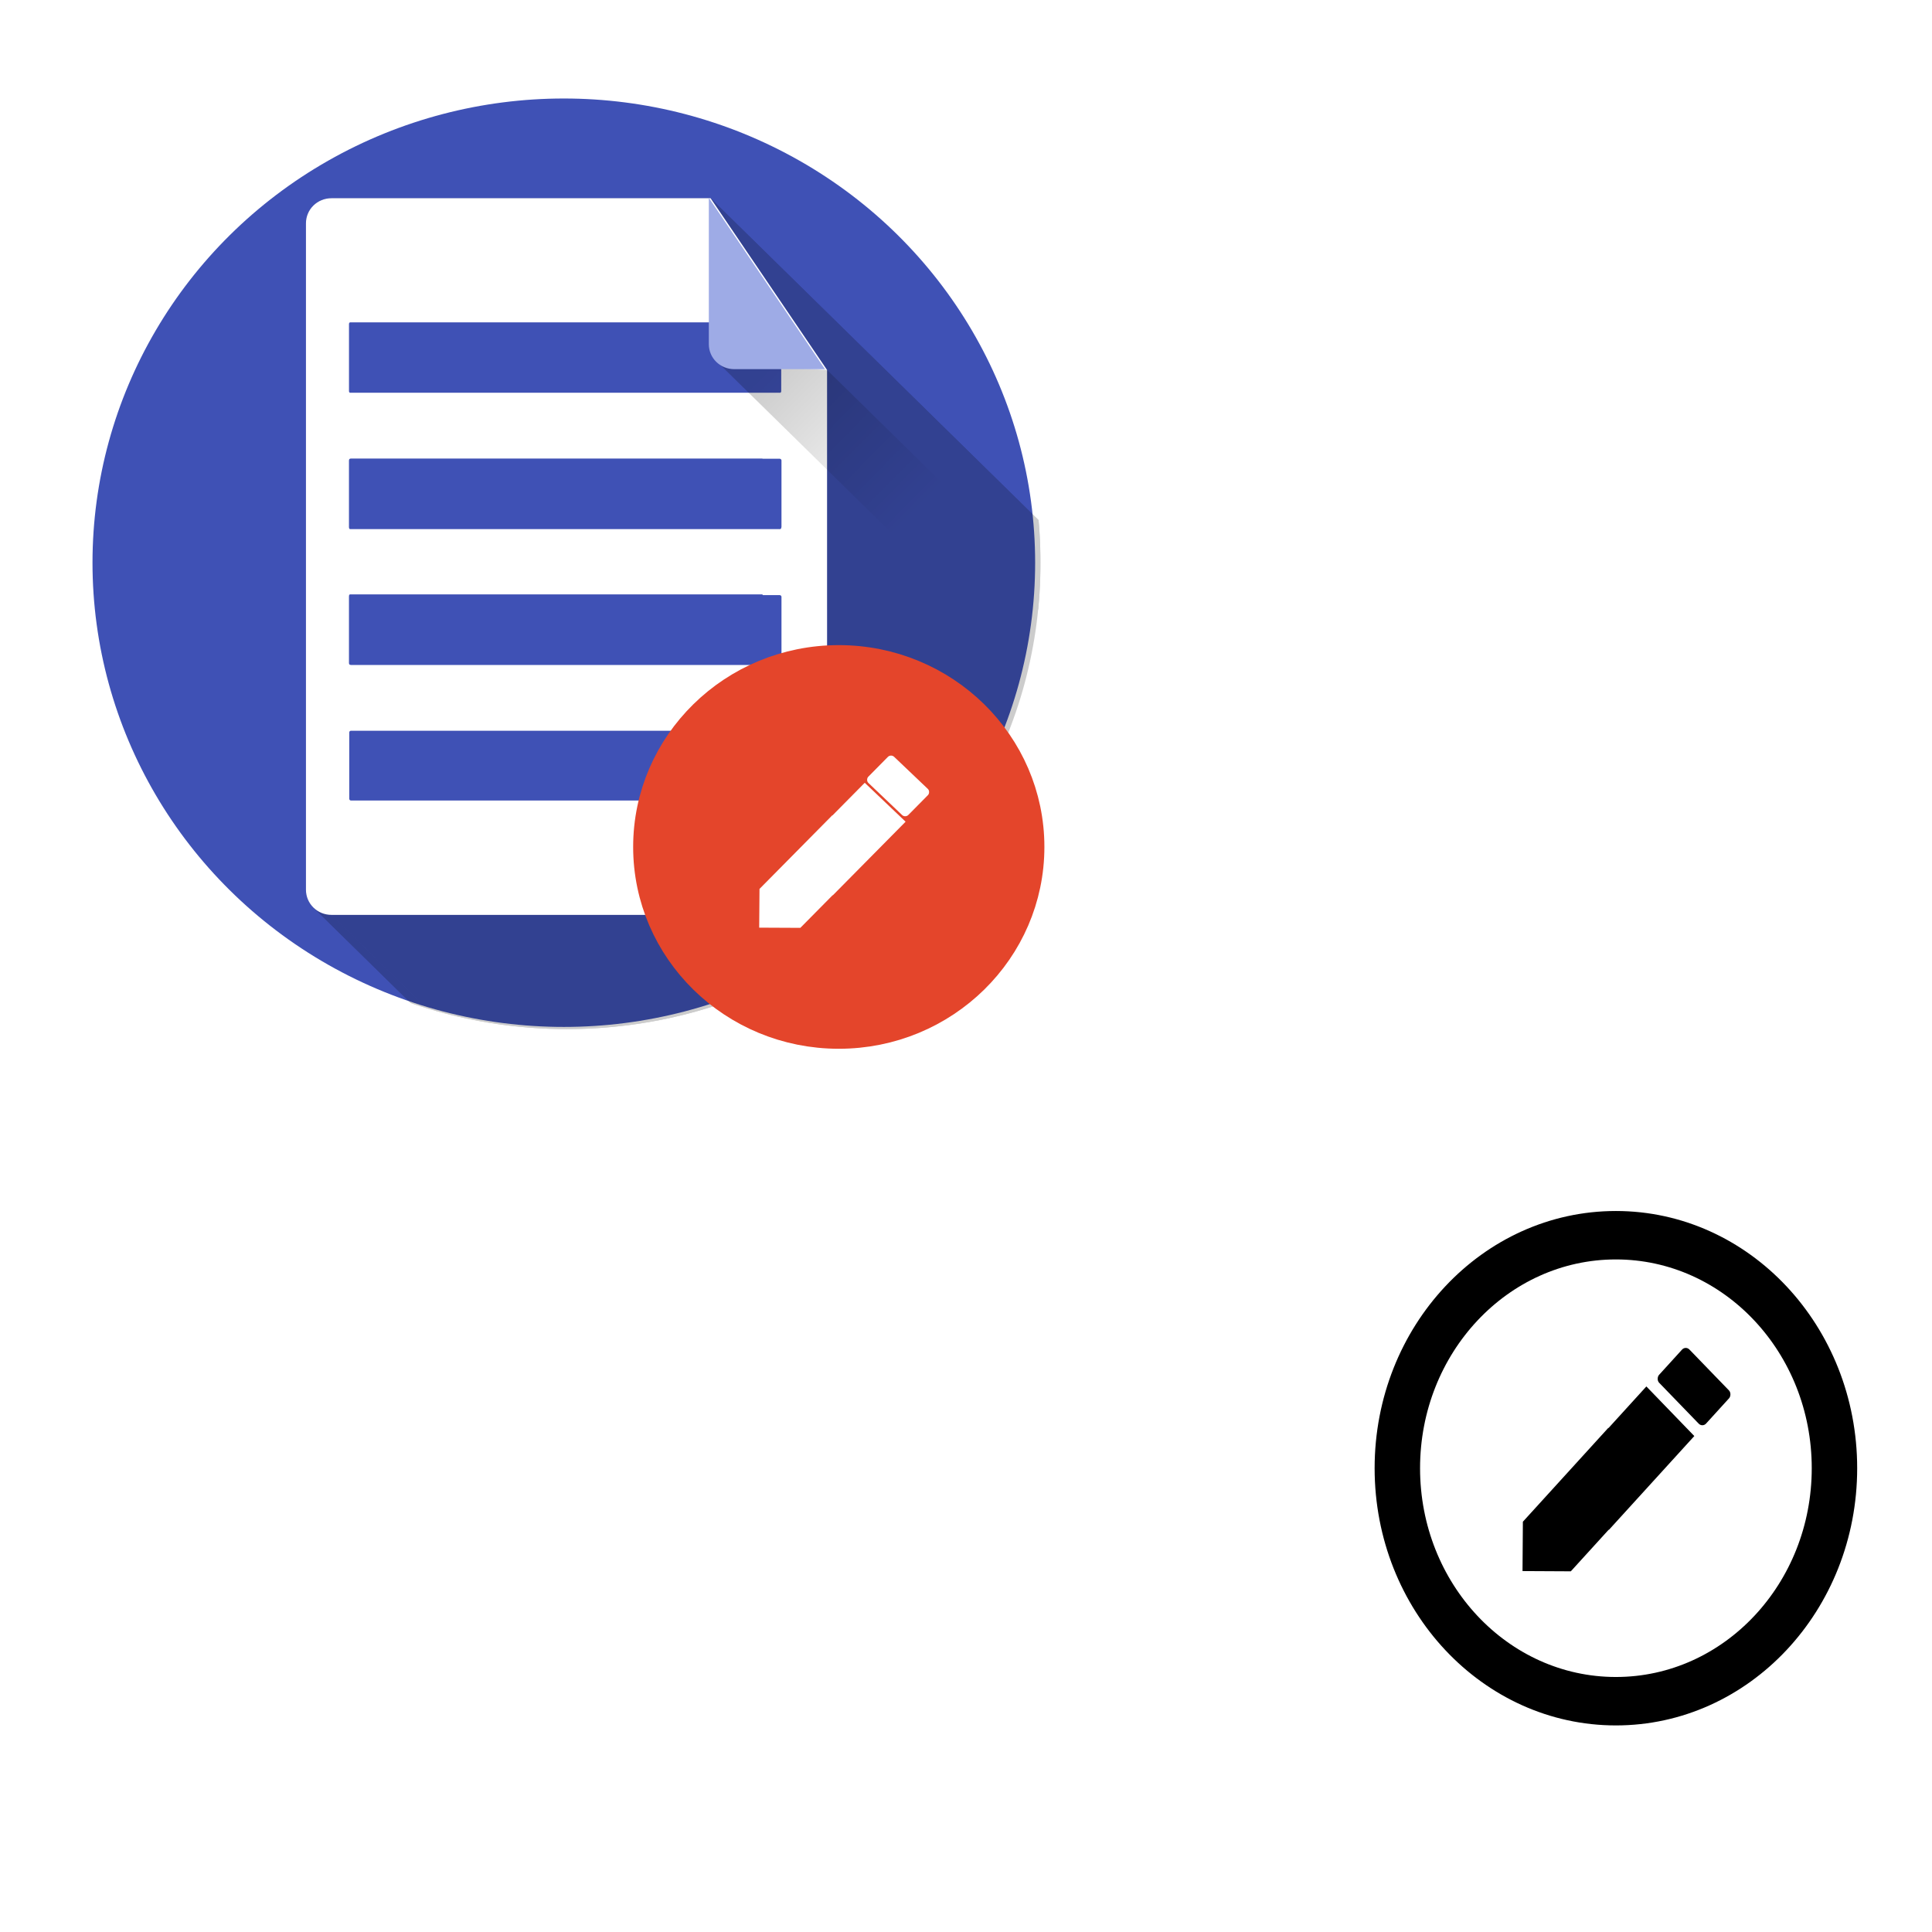 <?xml version="1.0" encoding="UTF-8" standalone="no"?>
<!-- Creator: CorelDRAW -->

<svg
   xmlns:dc="http://purl.org/dc/elements/1.1/"
   xmlns:cc="http://creativecommons.org/ns#"
   xmlns:rdf="http://www.w3.org/1999/02/22-rdf-syntax-ns#"
   xmlns="http://www.w3.org/2000/svg"
   xmlns:xlink="http://www.w3.org/1999/xlink"
   xmlns:sodipodi="http://sodipodi.sourceforge.net/DTD/sodipodi-0.dtd"
   xmlns:inkscape="http://www.inkscape.org/namespaces/inkscape"
   sodipodi:docname="logo.svg"
   inkscape:version="0.92.2 2405546, 2018-03-11"
   version="1.1"
   id="svg2"
   viewBox="0 0 70.422 70.422"
   style="shape-rendering:geometricPrecision; text-rendering:geometricPrecision; image-rendering:optimizeQuality; fill-rule:evenodd; clip-rule:evenodd"
   height="100mm"
   width="100mm"
   xml:space="preserve"
   inkscape:export-filename="/home/fede/Immagini/ON/omninote_icon_notification.png"
   inkscape:export-xdpi="36.155212"
   inkscape:export-ydpi="36.155212"><sodipodi:namedview
     pagecolor="#ffffff"
     bordercolor="#666666"
     borderopacity="1"
     objecttolerance="10"
     gridtolerance="10"
     guidetolerance="10"
     inkscape:pageopacity="0"
     inkscape:pageshadow="2"
     inkscape:window-width="1600"
     inkscape:window-height="813"
     id="namedview86"
     showgrid="false"
     inkscape:zoom="0.70710678"
     inkscape:cx="198.04025"
     inkscape:cy="35.357586"
     inkscape:window-x="0"
     inkscape:window-y="22"
     inkscape:window-maximized="1"
     inkscape:current-layer="g4315"
     showguides="true"
     inkscape:guide-bbox="true"
     inkscape:snap-global="true"
     inkscape:snap-page="false"><inkscape:grid
       id="grid3229"
       type="xygrid" /><sodipodi:guide
       orientation="0,1"
       position="256.336,223.848"
       id="guide3130"
       inkscape:locked="false" /><sodipodi:guide
       orientation="1,0"
       position="256.246,224.168"
       id="guide3132"
       inkscape:locked="false" /><sodipodi:guide
       position="79.002,4.099"
       orientation="0,1"
       id="guide4298"
       inkscape:locked="false" /><sodipodi:guide
       position="53.228,67.062"
       orientation="0,1"
       id="guide4300"
       inkscape:locked="false" /></sodipodi:namedview><defs
     id="defs4"><linearGradient
       inkscape:collect="always"
       id="linearGradient4708"><stop
         style="stop-color:#000000;stop-opacity:1;"
         offset="0"
         id="stop4710" /><stop
         style="stop-color:#000000;stop-opacity:0;"
         offset="1"
         id="stop4712" /></linearGradient><linearGradient
       inkscape:collect="always"
       id="linearGradient4700"><stop
         style="stop-color:#000000;stop-opacity:1;"
         offset="0"
         id="stop4702" /><stop
         style="stop-color:#000000;stop-opacity:0;"
         offset="1"
         id="stop4704" /></linearGradient><style
       id="style6"
       type="text/css">
    .fil4 {fill:none}
    .fil3 {fill:#5782D9}
    .fil1 {fill:#6699FF}
    .fil2 {fill:#D9D9D9}
    .fil0 {fill:white}
   </style><clipPath
       id="id0"><path
         id="path9"
         d="M50.704 15.493l16.791 22.388c-1.358,16.639 -15.295,29.724 -32.284,29.724 -1.5,0 -2.975,-0.104 -4.421,-0.302l-11.072 -12.374 30.986 0 0 -39.437z" /></clipPath><clipPath
       id="id0-8"><path
         id="path9-5"
         d="m 50.704,15.493 16.791,22.388 c -1.358,16.639 -15.295,29.724 -32.284,29.724 -1.5,0 -2.975,-0.104 -4.421,-0.302 l -11.072,-12.374 30.986,0 0,-39.437 z"
         inkscape:connector-curvature="0" /></clipPath><clipPath
       id="clipPath5885"
       clipPathUnits="userSpaceOnUse"><path
         sodipodi:type="arc"
         style="fill:#3f51b5;fill-opacity:1"
         id="path5887"
         sodipodi:cx="170.40906"
         sodipodi:cy="165.15414"
         sodipodi:rx="86.330574"
         sodipodi:ry="86.330574"
         d="m 256.74,165.154 a 86.331,86.331 0 1 1 -172.661,0 86.331,86.331 0 1 1 172.661,0 z" /></clipPath><clipPath
       id="clipPath5905"
       clipPathUnits="userSpaceOnUse"><path
         sodipodi:type="arc"
         style="fill:#3f51b5;fill-opacity:1"
         id="path5907"
         sodipodi:cx="170.40906"
         sodipodi:cy="165.15414"
         sodipodi:rx="86.330574"
         sodipodi:ry="86.330574"
         d="m 256.74,165.154 a 86.331,86.331 0 1 1 -172.661,0 86.331,86.331 0 1 1 172.661,0 z"
         transform="matrix(0.397,0,0,0.397,-32.354,-29.175)" /></clipPath><clipPath
       id="clipPath5909"
       clipPathUnits="userSpaceOnUse"><path
         sodipodi:type="arc"
         style="fill:#3f51b5;fill-opacity:1"
         id="path5911"
         sodipodi:cx="170.40906"
         sodipodi:cy="165.15414"
         sodipodi:rx="86.330574"
         sodipodi:ry="86.330574"
         d="m 256.74,165.154 a 86.331,86.331 0 1 1 -172.661,0 86.331,86.331 0 1 1 172.661,0 z"
         transform="matrix(0.397,0,0,0.397,-32.354,-29.175)" /></clipPath><clipPath
       id="clipPath5905-9"
       clipPathUnits="userSpaceOnUse"><path
         sodipodi:type="arc"
         style="fill:#3f51b5;fill-opacity:1"
         id="path5907-2"
         sodipodi:cx="170.40906"
         sodipodi:cy="165.15414"
         sodipodi:rx="86.330574"
         sodipodi:ry="86.330574"
         d="m 256.74,165.154 a 86.331,86.331 0 1 1 -172.661,0 86.331,86.331 0 1 1 172.661,0 z"
         transform="matrix(0.397,0,0,0.397,-32.354,-29.175)" /></clipPath><clipPath
       clipPathUnits="userSpaceOnUse"
       id="clipPath7311"><path
         sodipodi:type="arc"
         style="fill:#3f51b5;fill-opacity:1"
         id="path7313"
         sodipodi:cx="170.40906"
         sodipodi:cy="165.15414"
         sodipodi:rx="86.330574"
         sodipodi:ry="86.330574"
         d="m 256.74,165.154 a 86.331,86.331 0 1 1 -172.661,0 86.331,86.331 0 1 1 172.661,0 z"
         clip-path="none" /></clipPath><clipPath
       clipPathUnits="userSpaceOnUse"
       id="clipPath7315"><path
         sodipodi:type="arc"
         style="fill:#3f51b5;fill-opacity:1"
         id="path7317"
         sodipodi:cx="170.40906"
         sodipodi:cy="165.15414"
         sodipodi:rx="86.330574"
         sodipodi:ry="86.330574"
         d="m 256.74,165.154 a 86.331,86.331 0 1 1 -172.661,0 86.331,86.331 0 1 1 172.661,0 z"
         transform="matrix(1.996,0,0,1.996,-156.832,-148.931)"
         clip-path="none" /></clipPath><clipPath
       clipPathUnits="userSpaceOnUse"
       id="clipPath7323"><path
         sodipodi:type="arc"
         style="fill:#3f51b5;fill-opacity:1"
         id="path7325"
         sodipodi:cx="170.40906"
         sodipodi:cy="165.15414"
         sodipodi:rx="86.330574"
         sodipodi:ry="86.330574"
         d="m 256.74,165.154 a 86.331,86.331 0 1 1 -172.661,0 86.331,86.331 0 1 1 172.661,0 z"
         clip-path="none" /></clipPath><clipPath
       clipPathUnits="userSpaceOnUse"
       id="clipPath7331"><path
         sodipodi:type="arc"
         style="fill:#3f51b5;fill-opacity:1"
         id="path7333"
         sodipodi:cx="170.40906"
         sodipodi:cy="165.15414"
         sodipodi:rx="86.330574"
         sodipodi:ry="86.330574"
         d="m 256.74,165.154 a 86.331,86.331 0 1 1 -172.661,0 86.331,86.331 0 1 1 172.661,0 z"
         clip-path="none" /></clipPath><clipPath
       clipPathUnits="userSpaceOnUse"
       id="clipPath7339"><path
         sodipodi:type="arc"
         style="fill:#3f51b5;fill-opacity:1"
         id="path7341"
         sodipodi:cx="170.40906"
         sodipodi:cy="165.15414"
         sodipodi:rx="86.330574"
         sodipodi:ry="86.330574"
         d="m 256.74,165.154 a 86.331,86.331 0 1 1 -172.661,0 86.331,86.331 0 1 1 172.661,0 z"
         clip-path="none" /></clipPath><clipPath
       clipPathUnits="userSpaceOnUse"
       id="clipPath7347"><path
         sodipodi:type="arc"
         style="fill:#3f51b5;fill-opacity:1"
         id="path7349"
         sodipodi:cx="170.40906"
         sodipodi:cy="165.15414"
         sodipodi:rx="86.330574"
         sodipodi:ry="86.330574"
         d="m 256.74,165.154 a 86.331,86.331 0 1 1 -172.661,0 86.331,86.331 0 1 1 172.661,0 z"
         transform="matrix(0.397,0,0,0.397,-32.354,-29.175)"
         clip-path="none" /></clipPath><clipPath
       clipPathUnits="userSpaceOnUse"
       id="clipPath7351"><path
         sodipodi:type="arc"
         style="fill:#3f51b5;fill-opacity:1"
         id="path7353"
         sodipodi:cx="170.40906"
         sodipodi:cy="165.15414"
         sodipodi:rx="86.330574"
         sodipodi:ry="86.330574"
         d="m 256.74,165.154 a 86.331,86.331 0 1 1 -172.661,0 86.331,86.331 0 1 1 172.661,0 z"
         clip-path="none" /></clipPath><clipPath
       clipPathUnits="userSpaceOnUse"
       id="clipPath7355"><path
         sodipodi:type="arc"
         style="fill:#3f51b5;fill-opacity:1"
         id="path7357"
         sodipodi:cx="170.40906"
         sodipodi:cy="165.15414"
         sodipodi:rx="86.330574"
         sodipodi:ry="86.330574"
         d="m 256.74,165.154 a 86.331,86.331 0 1 1 -172.661,0 86.331,86.331 0 1 1 172.661,0 z"
         transform="matrix(0.397,0,0,0.397,-32.354,-30.594)"
         clip-path="none" /></clipPath><clipPath
       clipPathUnits="userSpaceOnUse"
       id="clipPath7359"><path
         sodipodi:type="arc"
         style="fill:#3f51b5;fill-opacity:1"
         id="path7361"
         sodipodi:cx="170.40906"
         sodipodi:cy="165.15414"
         sodipodi:rx="86.330574"
         sodipodi:ry="86.330574"
         d="m 256.74,165.154 a 86.331,86.331 0 1 1 -172.661,0 86.331,86.331 0 1 1 172.661,0 z"
         transform="matrix(1.996,0,0,1.996,-156.832,-148.931)"
         clip-path="none" /></clipPath><clipPath
       clipPathUnits="userSpaceOnUse"
       id="clipPath7363"><path
         sodipodi:type="arc"
         style="fill:#3f51b5;fill-opacity:1"
         id="path7365"
         sodipodi:cx="170.40906"
         sodipodi:cy="165.15414"
         sodipodi:rx="86.330574"
         sodipodi:ry="86.330574"
         d="m 256.74,165.154 a 86.331,86.331 0 1 1 -172.661,0 86.331,86.331 0 1 1 172.661,0 z"
         transform="matrix(1.996,0,0,1.996,-156.832,-148.931)"
         clip-path="none" /></clipPath><clipPath
       clipPathUnits="userSpaceOnUse"
       id="clipPath7367"><path
         sodipodi:type="arc"
         style="fill:#3f51b5;fill-opacity:1"
         id="path7369"
         sodipodi:cx="170.40906"
         sodipodi:cy="165.15414"
         sodipodi:rx="86.330574"
         sodipodi:ry="86.330574"
         d="m 256.74,165.154 a 86.331,86.331 0 1 1 -172.661,0 86.331,86.331 0 1 1 172.661,0 z"
         clip-path="none" /></clipPath><clipPath
       clipPathUnits="userSpaceOnUse"
       id="clipPath7371"><path
         sodipodi:type="arc"
         style="fill:#3f51b5;fill-opacity:1"
         id="path7373"
         sodipodi:cx="170.40906"
         sodipodi:cy="165.15414"
         sodipodi:rx="86.330574"
         sodipodi:ry="86.330574"
         d="m 256.74,165.154 a 86.331,86.331 0 1 1 -172.661,0 86.331,86.331 0 1 1 172.661,0 z"
         clip-path="none" /></clipPath><clipPath
       clipPathUnits="userSpaceOnUse"
       id="clipPath7375"><path
         sodipodi:type="arc"
         style="fill:#3f51b5;fill-opacity:1"
         id="path7377"
         sodipodi:cx="170.40906"
         sodipodi:cy="165.15414"
         sodipodi:rx="86.330574"
         sodipodi:ry="86.330574"
         d="m 256.74,165.154 a 86.331,86.331 0 1 1 -172.661,0 86.331,86.331 0 1 1 172.661,0 z"
         clip-path="none" /></clipPath><clipPath
       clipPathUnits="userSpaceOnUse"
       id="clipPath7379"><path
         sodipodi:type="arc"
         style="fill:#3f51b5;fill-opacity:1"
         id="path7381"
         sodipodi:cx="170.40906"
         sodipodi:cy="165.15414"
         sodipodi:rx="86.330574"
         sodipodi:ry="86.330574"
         d="m 256.74,165.154 a 86.331,86.331 0 1 1 -172.661,0 86.331,86.331 0 1 1 172.661,0 z"
         clip-path="none" /></clipPath><clipPath
       clipPathUnits="userSpaceOnUse"
       id="clipPath7347-8"><path
         sodipodi:type="arc"
         style="fill:#3f51b5;fill-opacity:1"
         id="path7349-9"
         sodipodi:cx="170.40906"
         sodipodi:cy="165.15414"
         sodipodi:rx="86.330574"
         sodipodi:ry="86.330574"
         d="m 256.74,165.154 a 86.331,86.331 0 1 1 -172.661,0 86.331,86.331 0 1 1 172.661,0 z"
         transform="matrix(0.397,0,0,0.397,-32.354,-29.175)"
         clip-path="none" /></clipPath><linearGradient
       inkscape:collect="always"
       xlink:href="#linearGradient4700"
       id="linearGradient4706"
       x1="249.498"
       y1="112.322"
       x2="299.462"
       y2="160.639"
       gradientUnits="userSpaceOnUse" /><linearGradient
       inkscape:collect="always"
       xlink:href="#linearGradient4708"
       id="linearGradient4714"
       x1="9.703"
       y1="27.709"
       x2="17.871"
       y2="79.463"
       gradientUnits="userSpaceOnUse" /><clipPath
       clipPathUnits="userSpaceOnUse"
       id="clipPath3963"><path
         sodipodi:type="arc"
         style="fill:#3f51b5;fill-opacity:1"
         id="path3965"
         sodipodi:cx="170.40906"
         sodipodi:cy="165.15414"
         sodipodi:rx="86.330574"
         sodipodi:ry="86.330574"
         d="m 256.74,165.154 a 86.331,86.331 0 1 1 -172.661,0 86.331,86.331 0 1 1 172.661,0 z"
         clip-path="none" /></clipPath><clipPath
       clipPathUnits="userSpaceOnUse"
       id="clipPath3967"><path
         transform="matrix(1.851,0,0,1.851,-132.158,-128.518)"
         sodipodi:type="arc"
         style="fill:#3f51b5;fill-opacity:1"
         id="path3969"
         sodipodi:cx="170.40906"
         sodipodi:cy="165.15414"
         sodipodi:rx="86.330574"
         sodipodi:ry="86.330574"
         d="m 256.74,165.154 a 86.331,86.331 0 1 1 -172.661,0 86.331,86.331 0 1 1 172.661,0 z"
         clip-path="none" /></clipPath><clipPath
       clipPathUnits="userSpaceOnUse"
       id="clipPath3971"><path
         transform="matrix(0.368,0,0,0.368,-26.266,-25.543)"
         sodipodi:type="arc"
         style="fill:#3f51b5;fill-opacity:1"
         id="path3973"
         sodipodi:cx="170.40906"
         sodipodi:cy="165.15414"
         sodipodi:rx="86.330574"
         sodipodi:ry="86.330574"
         d="m 256.74,165.154 a 86.331,86.331 0 1 1 -172.661,0 86.331,86.331 0 1 1 172.661,0 z"
         clip-path="none" /></clipPath><clipPath
       clipPathUnits="userSpaceOnUse"
       id="clipPath3975"><path
         transform="matrix(0.307,0.214,-0.204,0.3,-7.753,-36.062)"
         sodipodi:type="arc"
         style="fill:#3f51b5;fill-opacity:1"
         id="path3977"
         sodipodi:cx="170.40906"
         sodipodi:cy="165.15414"
         sodipodi:rx="86.330574"
         sodipodi:ry="86.330574"
         d="m 256.74,165.154 a 86.331,86.331 0 1 1 -172.661,0 86.331,86.331 0 1 1 172.661,0 z"
         clip-path="none" /></clipPath><clipPath
       clipPathUnits="userSpaceOnUse"
       id="clipPath3979"><path
         transform="matrix(0.368,0,0,0.368,-27.451,-25.118)"
         sodipodi:type="arc"
         style="fill:#3f51b5;fill-opacity:1"
         id="path3981"
         sodipodi:cx="170.40906"
         sodipodi:cy="165.15414"
         sodipodi:rx="86.330574"
         sodipodi:ry="86.330574"
         d="m 256.74,165.154 a 86.331,86.331 0 1 1 -172.661,0 86.331,86.331 0 1 1 172.661,0 z"
         clip-path="none" /></clipPath><clipPath
       clipPathUnits="userSpaceOnUse"
       id="clipPath3983"><path
         transform="matrix(1.851,0,0,1.851,-132.158,-128.518)"
         sodipodi:type="arc"
         style="fill:#3f51b5;fill-opacity:1"
         id="path3985"
         sodipodi:cx="170.40906"
         sodipodi:cy="165.15414"
         sodipodi:rx="86.330574"
         sodipodi:ry="86.330574"
         d="m 256.74,165.154 a 86.331,86.331 0 1 1 -172.661,0 86.331,86.331 0 1 1 172.661,0 z"
         clip-path="none" /></clipPath><clipPath
       clipPathUnits="userSpaceOnUse"
       id="clipPath3987"><path
         transform="matrix(0.368,0,0,0.368,-27.451,-28.778)"
         sodipodi:type="arc"
         style="fill:#3f51b5;fill-opacity:1"
         id="path3989"
         sodipodi:cx="170.40906"
         sodipodi:cy="165.15414"
         sodipodi:rx="86.330574"
         sodipodi:ry="86.330574"
         d="m 256.74,165.154 a 86.331,86.331 0 1 1 -172.661,0 86.331,86.331 0 1 1 172.661,0 z"
         clip-path="none" /></clipPath><clipPath
       clipPathUnits="userSpaceOnUse"
       id="clipPath3991"><path
         transform="matrix(1.851,0,0,1.851,-132.158,-128.518)"
         sodipodi:type="arc"
         style="fill:#3f51b5;fill-opacity:1"
         id="path3993"
         sodipodi:cx="170.40906"
         sodipodi:cy="165.15414"
         sodipodi:rx="86.330574"
         sodipodi:ry="86.330574"
         d="m 256.74,165.154 a 86.331,86.331 0 1 1 -172.661,0 86.331,86.331 0 1 1 172.661,0 z"
         clip-path="none" /></clipPath><clipPath
       clipPathUnits="userSpaceOnUse"
       id="clipPath3995"><path
         transform="matrix(1.851,0,0,1.851,-132.158,-128.518)"
         sodipodi:type="arc"
         style="fill:#3f51b5;fill-opacity:1"
         id="path3997"
         sodipodi:cx="170.40906"
         sodipodi:cy="165.15414"
         sodipodi:rx="86.330574"
         sodipodi:ry="86.330574"
         d="m 256.74,165.154 a 86.331,86.331 0 1 1 -172.661,0 86.331,86.331 0 1 1 172.661,0 z"
         clip-path="none" /></clipPath><clipPath
       clipPathUnits="userSpaceOnUse"
       id="clipPath3999"><path
         sodipodi:type="arc"
         style="fill:#3f51b5;fill-opacity:1"
         id="path4001"
         sodipodi:cx="170.40906"
         sodipodi:cy="165.15414"
         sodipodi:rx="86.330574"
         sodipodi:ry="86.330574"
         d="m 256.74,165.154 a 86.331,86.331 0 1 1 -172.661,0 86.331,86.331 0 1 1 172.661,0 z"
         clip-path="none" /></clipPath><clipPath
       clipPathUnits="userSpaceOnUse"
       id="clipPath4003"><path
         sodipodi:type="arc"
         style="fill:#3f51b5;fill-opacity:1"
         id="path4005"
         sodipodi:cx="170.40906"
         sodipodi:cy="165.15414"
         sodipodi:rx="86.330574"
         sodipodi:ry="86.330574"
         d="m 256.74,165.154 a 86.331,86.331 0 1 1 -172.661,0 86.331,86.331 0 1 1 172.661,0 z"
         clip-path="none" /></clipPath><clipPath
       clipPathUnits="userSpaceOnUse"
       id="clipPath3987-7"><circle
         r="86.331"
         cy="165.154"
         cx="170.409"
         transform="matrix(0.368,0,0,0.368,-27.451,-28.778)"
         style="fill:#3f51b5;fill-opacity:1"
         id="path3989-7"
         clip-path="none" /></clipPath><linearGradient
       inkscape:collect="always"
       xlink:href="#linearGradient4708"
       id="linearGradient4627"
       gradientUnits="userSpaceOnUse"
       x1="9.703"
       y1="27.709"
       x2="17.871"
       y2="79.463" /><linearGradient
       inkscape:collect="always"
       xlink:href="#linearGradient4708"
       id="linearGradient4629"
       gradientUnits="userSpaceOnUse"
       x1="9.703"
       y1="27.709"
       x2="17.871"
       y2="79.463" /><linearGradient
       inkscape:collect="always"
       xlink:href="#linearGradient4708"
       id="linearGradient4631"
       gradientUnits="userSpaceOnUse"
       x1="9.703"
       y1="27.709"
       x2="17.871"
       y2="79.463" /><linearGradient
       inkscape:collect="always"
       xlink:href="#linearGradient4708"
       id="linearGradient4633"
       gradientUnits="userSpaceOnUse"
       x1="9.703"
       y1="27.709"
       x2="17.871"
       y2="79.463" /><linearGradient
       inkscape:collect="always"
       xlink:href="#linearGradient4708"
       id="linearGradient4635"
       gradientUnits="userSpaceOnUse"
       x1="9.703"
       y1="27.709"
       x2="17.871"
       y2="79.463" /><linearGradient
       inkscape:collect="always"
       xlink:href="#linearGradient4708"
       id="linearGradient4637"
       gradientUnits="userSpaceOnUse"
       x1="9.703"
       y1="27.709"
       x2="17.871"
       y2="79.463" /><linearGradient
       inkscape:collect="always"
       xlink:href="#linearGradient4708"
       id="linearGradient4639"
       gradientUnits="userSpaceOnUse"
       x1="9.703"
       y1="27.709"
       x2="17.871"
       y2="79.463" /><linearGradient
       inkscape:collect="always"
       xlink:href="#linearGradient4708"
       id="linearGradient4641"
       gradientUnits="userSpaceOnUse"
       x1="9.703"
       y1="27.709"
       x2="17.871"
       y2="79.463" /><linearGradient
       inkscape:collect="always"
       xlink:href="#linearGradient4708"
       id="linearGradient4643"
       gradientUnits="userSpaceOnUse"
       x1="9.703"
       y1="27.709"
       x2="17.871"
       y2="79.463" /><linearGradient
       inkscape:collect="always"
       xlink:href="#linearGradient4708"
       id="linearGradient4645"
       gradientUnits="userSpaceOnUse"
       x1="9.703"
       y1="27.709"
       x2="17.871"
       y2="79.463" /><linearGradient
       inkscape:collect="always"
       xlink:href="#linearGradient4708"
       id="linearGradient4647"
       gradientUnits="userSpaceOnUse"
       x1="9.703"
       y1="27.709"
       x2="17.871"
       y2="79.463" /><linearGradient
       inkscape:collect="always"
       xlink:href="#linearGradient4708"
       id="linearGradient4649"
       gradientUnits="userSpaceOnUse"
       x1="9.703"
       y1="27.709"
       x2="17.871"
       y2="79.463" /><filter
       style="color-interpolation-filters:sRGB;"
       inkscape:label="Drop Shadow"
       id="filter5667"><feFlood
         flood-opacity="0.498"
         flood-color="rgb(0,0,0)"
         result="flood"
         id="feFlood5657" /><feComposite
         in="flood"
         in2="SourceGraphic"
         operator="in"
         result="composite1"
         id="feComposite5659" /><feGaussianBlur
         in="composite1"
         stdDeviation="0"
         result="blur"
         id="feGaussianBlur5661" /><feOffset
         dx="1"
         dy="1"
         result="offset"
         id="feOffset5663" /><feComposite
         in="SourceGraphic"
         in2="offset"
         operator="over"
         result="composite2"
         id="feComposite5665" /></filter><filter
       style="color-interpolation-filters:sRGB;"
       inkscape:label="Drop Shadow"
       id="filter5679"><feFlood
         flood-opacity="0.498"
         flood-color="rgb(0,0,0)"
         result="flood"
         id="feFlood5669" /><feComposite
         in="flood"
         in2="SourceGraphic"
         operator="in"
         result="composite1"
         id="feComposite5671" /><feGaussianBlur
         in="composite1"
         stdDeviation="0"
         result="blur"
         id="feGaussianBlur5673" /><feOffset
         dx="1"
         dy="1"
         result="offset"
         id="feOffset5675" /><feComposite
         in="SourceGraphic"
         in2="offset"
         operator="over"
         result="composite2"
         id="feComposite5677" /></filter><filter
       style="color-interpolation-filters:sRGB;"
       inkscape:label="Drop Shadow"
       id="filter5691"><feFlood
         flood-opacity="0.498"
         flood-color="rgb(0,0,0)"
         result="flood"
         id="feFlood5681" /><feComposite
         in="flood"
         in2="SourceGraphic"
         operator="in"
         result="composite1"
         id="feComposite5683" /><feGaussianBlur
         in="composite1"
         stdDeviation="0"
         result="blur"
         id="feGaussianBlur5685" /><feOffset
         dx="1"
         dy="1"
         result="offset"
         id="feOffset5687" /><feComposite
         in="SourceGraphic"
         in2="offset"
         operator="over"
         result="composite2"
         id="feComposite5689" /></filter><linearGradient
       inkscape:collect="always"
       xlink:href="#linearGradient4700"
       id="linearGradient5834"
       gradientUnits="userSpaceOnUse"
       x1="249.498"
       y1="112.322"
       x2="299.462"
       y2="160.639" /></defs><g
     inkscape:groupmode="layer"
     id="g3933"
     inkscape:label="background copia#1"
     style="display:none"><path
       sodipodi:type="arc"
       style="fill:#3f51b5;fill-opacity:1"
       id="path3935"
       sodipodi:cx="170.40906"
       sodipodi:cy="165.15414"
       sodipodi:rx="86.330574"
       sodipodi:ry="86.330574"
       d="m 256.74,165.154 a 86.331,86.331 0 1 1 -172.661,0 86.331,86.331 0 1 1 172.661,0 z"
       transform="matrix(0.405,0,0,0.405,-33.068,-31.586)"
       clip-path="url(#clipPath7379)" /><path
       sodipodi:type="arc"
       style="fill:#3f51b5;fill-opacity:1;fill-rule:evenodd;display:inline"
       id="path3990"
       sodipodi:cx="170.40906"
       sodipodi:cy="165.15414"
       sodipodi:rx="86.330574"
       sodipodi:ry="86.330574"
       d="m 256.74,165.154 a 86.331,86.331 0 1 1 -172.661,0 86.331,86.331 0 1 1 172.661,0 z"
       transform="matrix(0.368,0,0,0.368,-26.266,-25.543)"
       clip-path="url(#clipPath7379)" /></g><g
     style="display:inline"
     inkscape:label="background"
     id="layer2"
     inkscape:groupmode="layer"><circle
       clip-path="url(#clipPath4003)"
       transform="matrix(0.199,0,0,0.196,-13.36,-11.859)"
       id="path3227"
       style="fill:#3f51b5;fill-opacity:1"
       inkscape:export-filename="/home/fede/Immagini/ON/omninote_icon.png"
       inkscape:export-xdpi="36"
       inkscape:export-ydpi="36"
       cx="170.409"
       cy="165.154"
       r="86.331" /></g><g
     style="opacity:0.2;display:none"
     inkscape:groupmode="layer"
     id="g3937"
     inkscape:label="shadows copia"><g
       clip-path="url(#clipPath7363)"
       transform="scale(0.199,0.199)"
       id="g3939"
       style="fill:#000000;fill-opacity:1;fill-rule:evenodd;display:inline"><path
         style="fill:#000000"
         id="path3941"
         d="m 231.75,51.812 -127.938,0 141.421,141.421 127.938,0 z"
         inkscape:connector-curvature="0" /><path
         style="fill:#000000"
         id="path3943"
         d="m 103.812,51.812 c -4.79,0 -8.625,3.835 -8.625,8.625 l 141.421,141.421 c 0,-4.79 3.835,-8.625 8.625,-8.625 z"
         inkscape:connector-curvature="0" /><path
         style="fill:#000000"
         id="path3945"
         d="m 95.188,60.438 0,229.188 141.421,141.421 0,-229.188 z"
         inkscape:connector-curvature="0" /><path
         style="fill:#000000"
         id="path3947"
         d="m 95.188,289.625 c 0,2.395 0.959,4.551 2.516,6.109 L 239.125,437.155 c -1.558,-1.558 -2.516,-3.714 -2.516,-6.109 z"
         inkscape:connector-curvature="0" /><path
         style="fill:#000000"
         id="path3949"
         d="m 97.704,295.734 c 1.558,1.558 3.714,2.516 6.109,2.516 l 141.421,141.421 c -2.395,0 -4.551,-0.959 -6.109,-2.516 z"
         inkscape:connector-curvature="0" /><path
         style="fill:#000000"
         id="path3951"
         d="m 103.812,298.25 158.625,0 141.421,141.421 -158.625,0 z"
         inkscape:connector-curvature="0" /><path
         style="fill:#000000"
         id="path3953"
         d="m 262.438,298.25 c 4.79,0 8.625,-3.835 8.625,-8.625 l 141.421,141.421 c 0,4.79 -3.835,8.625 -8.625,8.625 z"
         inkscape:connector-curvature="0" /><path
         style="fill:#000000"
         id="path3955"
         d="m 271.062,289.625 0,-178.75 141.421,141.421 0,178.75 z"
         inkscape:connector-curvature="0" /><path
         style="fill:#000000"
         id="path3957"
         d="M 271.062,110.875 231.75,51.812 l 141.421,141.421 39.312,59.062 z"
         inkscape:connector-curvature="0" /></g></g><g
     inkscape:label="shadows"
     id="layer3"
     inkscape:groupmode="layer"
     style="opacity:0.2;display:inline"><g
       style="display:inline;fill:#000000;fill-opacity:1;fill-rule:evenodd"
       id="g6916"
       transform="matrix(0.108,0,0,0.106,0.872,1.733)"
       clip-path="url(#clipPath3995)"
       inkscape:export-filename="/home/fede/Immagini/ON/omninote_icon.png"
       inkscape:export-xdpi="36"
       inkscape:export-ydpi="36"><path
         inkscape:connector-curvature="0"
         d="M 231.75,51.812 H 103.812 l 141.421,141.421 h 127.938 z"
         id="path6918"
         style="fill:#000000" /><path
         inkscape:connector-curvature="0"
         d="m 103.812,51.812 c -4.79,0 -8.625,3.835 -8.625,8.625 l 141.421,141.421 c 0,-4.79 3.835,-8.625 8.625,-8.625 z"
         id="path6920"
         style="fill:#000000" /><path
         inkscape:connector-curvature="0"
         d="M 95.188,60.438 V 289.625 l 141.421,141.421 v -229.188 z"
         id="path6922"
         style="fill:#000000" /><path
         inkscape:connector-curvature="0"
         d="m 95.188,289.625 c 0,2.395 0.959,4.551 2.516,6.109 L 239.125,437.155 c -1.558,-1.558 -2.516,-3.714 -2.516,-6.109 z"
         id="path6924"
         style="fill:#000000" /><path
         inkscape:connector-curvature="0"
         d="m 97.704,295.734 c 1.558,1.558 3.714,2.516 6.109,2.516 l 141.421,141.421 c -2.395,0 -4.551,-0.959 -6.109,-2.516 z"
         id="path6926"
         style="fill:#000000" /><path
         inkscape:connector-curvature="0"
         d="m 103.812,298.25 h 158.625 l 141.421,141.421 h -158.625 z"
         id="path6928"
         style="fill:#000000" /><path
         inkscape:connector-curvature="0"
         d="m 262.438,298.25 c 4.79,0 8.625,-3.835 8.625,-8.625 l 141.421,141.421 c 0,4.79 -3.835,8.625 -8.625,8.625 z"
         id="path6930"
         style="fill:#000000" /><path
         inkscape:connector-curvature="0"
         d="m 271.062,289.625 v -178.75 l 141.421,141.421 v 178.75 z"
         id="path6932"
         style="fill:#000000" /><path
         inkscape:connector-curvature="0"
         d="M 271.062,110.875 231.75,51.812 l 141.421,141.421 39.312,59.062 z"
         id="path6934"
         style="fill:#000000" /></g></g><g
     inkscape:groupmode="layer"
     id="layer4"
     inkscape:label="paper"
     style="display:inline"><g
       style="fill:#ffffff;fill-rule:evenodd;stroke:none;stroke-width:4.3;stroke-miterlimit:4;stroke-dasharray:none;stroke-opacity:1"
       transform="matrix(0.108,0,0,0.106,0.872,1.733)"
       id="g6914"
       clip-path="url(#clipPath3991)"
       inkscape:export-filename="/home/fede/Immagini/ON/omninote_icon.png"
       inkscape:export-xdpi="36"
       inkscape:export-ydpi="36"><path
         style="fill:#ffffff;fill-opacity:1;stroke:none;stroke-width:4.3;stroke-miterlimit:4;stroke-dasharray:none;stroke-opacity:1"
         d="M 231.75,51.812 H 103.812 c -4.79,0 -8.625,3.835 -8.625,8.625 V 289.625 c 0,4.79 3.835,8.625 8.625,8.625 h 158.625 c 4.79,0 8.625,-3.835 8.625,-8.625 v -178.75 z"
         id="path6810"
         inkscape:connector-curvature="0" /></g><g
       clip-path="url(#clipPath3987)"
       id="g3501"
       transform="matrix(0.542,0,0,0.532,1.514,3.454)"
       inkscape:export-filename="/home/fede/Immagini/ON/omninote_icon.png"
       inkscape:export-xdpi="36"
       inkscape:export-ydpi="36"><path
         style="fill:#3f51b5;fill-opacity:1"
         d="m 20.749,15.596 h 27.73 c 0.04,0 1.266,3.146 1.266,3.21 v 1.495 c 0,0.064 -0.032,0.115 -0.072,0.115 H 20.749 c -0.04,0 -0.072,-0.051 -0.072,-0.115 v -4.589 c 0,-0.064 0.032,-0.115 0.072,-0.115 z"
         id="rect3440"
         inkscape:connector-curvature="0"
         sodipodi:nodetypes="sssssssss" /><rect
         ry="0.114"
         y="24.939"
         x="20.695"
         height="4.782"
         width="29.067"
         id="rect3134"
         style="fill:#3f51b5;fill-opacity:1" /><path
         sodipodi:nodetypes="sssssssss"
         inkscape:connector-curvature="0"
         id="path3925"
         d="m 20.749,24.939 h 27.73 c 0.04,0 1.266,3.146 1.266,3.21 v 1.495 c 0,0.064 -0.032,0.115 -0.072,0.115 H 20.749 c -0.04,0 -0.072,-0.051 -0.072,-0.115 v -4.589 c 0,-0.064 0.032,-0.115 0.072,-0.115 z"
         style="fill:#3f51b5;fill-opacity:1" /><rect
         style="fill:#3f51b5;fill-opacity:1"
         id="rect3927"
         width="29.067"
         height="4.782"
         x="20.695"
         y="34.283"
         ry="0.114" /><path
         style="fill:#3f51b5;fill-opacity:1"
         d="m 20.749,34.231 h 27.73 c 0.04,0 1.266,3.146 1.266,3.21 v 1.495 c 0,0.064 -0.032,0.115 -0.072,0.115 H 20.749 c -0.04,0 -0.072,-0.051 -0.072,-0.115 v -4.589 c 0,-0.064 0.032,-0.115 0.072,-0.115 z"
         id="path3929"
         inkscape:connector-curvature="0"
         sodipodi:nodetypes="sssssssss" /><rect
         ry="0.114"
         y="43.575"
         x="20.695"
         height="4.782"
         width="29.067"
         id="rect3931"
         style="fill:#3f51b5;fill-opacity:1" /></g><g
       transform="translate(13.645,-19.992)"
       clip-path="url(#clipPath5905-9)"
       id="g3288-4"
       style="display:inline;fill:#ffffff;fill-rule:evenodd" /><path
       style="display:inline;opacity:0.2;fill:url(#linearGradient5834);fill-opacity:1;fill-rule:evenodd;stroke:none"
       d="m 271.064,110.872 -36.415,-2.128 115.344,115.344 c 2.401,-8.873 3.588,-15.374 4.925,-29.362 z"
       id="path4696"
       inkscape:connector-curvature="0"
       transform="matrix(0.108,0,0,0.106,0.872,1.733)"
       sodipodi:nodetypes="ccccc"
       clip-path="url(#clipPath3983)"
       inkscape:export-filename="/home/fede/Immagini/ON/omninote_icon.png"
       inkscape:export-xdpi="36"
       inkscape:export-ydpi="36" /><path
       inkscape:connector-curvature="0"
       id="rect3231"
       d="m 52.689,22.461 -7.813,-11.739 v 10.024 c 0,0.952 0.762,1.714 1.714,1.714 z"
       style="display:inline;fill:#9eabe6;fill-opacity:1;fill-rule:evenodd"
       transform="matrix(0.542,0,0,0.532,1.514,1.507)"
       clip-path="url(#clipPath3979)"
       inkscape:export-filename="/home/fede/Immagini/ON/omninote_icon.png"
       inkscape:export-xdpi="36"
       inkscape:export-ydpi="36" /></g><g
     style="display:none"
     inkscape:label="paper copia"
     id="g3098"
     inkscape:groupmode="layer"><g
       clip-path="url(#clipPath7359)"
       id="g3100"
       transform="scale(0.199)"
       style="fill:#ffffff;fill-rule:evenodd"><path
         inkscape:connector-curvature="0"
         id="path3102"
         d="M 231.75,51.812 H 103.812 c -4.79,0 -8.625,3.835 -8.625,8.625 V 289.625 c 0,4.79 3.835,8.625 8.625,8.625 h 158.625 c 4.79,0 8.625,-3.835 8.625,-8.625 v -178.75 z"
         style="fill:#ffffff;fill-opacity:1" /></g><g
       transform="translate(1.184,0.994)"
       id="g3104"
       clip-path="url(#clipPath7355)"><path
         sodipodi:nodetypes="sssssssss"
         inkscape:connector-curvature="0"
         id="path3106"
         d="m 20.749,14.753 h 27.73 c 0.04,0 1.266,1.953 1.266,1.993 v 0.928 c 0,0.04 -0.032,0.072 -0.072,0.072 H 20.749 c -0.04,0 -0.072,-0.032 -0.072,-0.072 v -2.85 c 0,-0.04 0.032,-0.072 0.072,-0.072 z"
         style="fill:#3f51b5;fill-opacity:1" /><rect
         ry="0.072"
         y="19.922"
         x="20.678"
         height="2.993"
         width="29.067"
         id="rect3108"
         style="fill:#3f51b5;fill-opacity:1" /><rect
         ry="0.072"
         y="24.775"
         x="20.678"
         height="2.993"
         width="29.067"
         id="rect3110"
         style="fill:#3f51b5;fill-opacity:1" /><rect
         style="fill:#3f51b5;fill-opacity:1"
         id="rect3112"
         width="29.067"
         height="2.993"
         x="20.678"
         y="29.679"
         ry="0.072" /><rect
         ry="0.072"
         y="34.648"
         x="20.678"
         height="2.993"
         width="29.067"
         id="rect3114"
         style="fill:#3f51b5;fill-opacity:1" /><rect
         style="fill:#3f51b5;fill-opacity:1"
         id="rect3116"
         width="29.067"
         height="2.993"
         x="20.678"
         y="39.817"
         ry="0.072" /><rect
         style="fill:#3f51b5;fill-opacity:1"
         id="rect3118"
         width="29.067"
         height="2.993"
         x="20.678"
         y="44.67"
         ry="0.072" /><rect
         ry="0.072"
         y="49.84"
         x="20.678"
         height="2.993"
         width="29.067"
         id="rect3120"
         style="fill:#3f51b5;fill-opacity:1" /></g><g
       style="display:inline;fill:#ffffff;fill-rule:evenodd"
       id="g3122"
       clip-path="url(#clipPath5905-9)"
       transform="translate(13.645,-19.992)" /><path
       sodipodi:nodetypes="ccccc"
       transform="scale(0.199)"
       inkscape:connector-curvature="0"
       id="path3124"
       d="m 271.064,110.872 -36.415,-2.128 115.344,115.344 c 2.401,-8.873 3.588,-15.374 4.925,-29.362 z"
       style="display:inline;opacity:0.2;fill:url(#linearGradient4706);fill-opacity:1;fill-rule:evenodd;stroke:none" /><path
       clip-path="url(#clipPath7347)"
       transform="translate(1.184,-0.425)"
       style="display:inline;fill:#7d8dde;fill-opacity:1;fill-rule:evenodd"
       d="m 52.689,22.461 -7.813,-11.739 v 10.024 c 0,0.952 0.762,1.714 1.714,1.714 z"
       id="path3126"
       inkscape:connector-curvature="0" /></g><g
     inkscape:groupmode="layer"
     id="layer5"
     inkscape:label="pencil-space"
     style="display:inline" /><g
     style="display:inline;opacity:0.2"
     inkscape:groupmode="layer"
     id="layer6"
     inkscape:label="pencil-shadow"><g
       clip-path="none"
       transform="matrix(0.868,-0.497,0.545,0.838,92.397,-73.197)"
       id="g5428"
       style="display:inline;fill:url(#linearGradient4649);fill-opacity:1;fill-rule:evenodd"><path
         style="fill:url(#linearGradient4627);fill-opacity:1"
         id="path5430"
         d="M 8.529,25.498 12.116,25.436 91.844,416.211 H 88.347 Z"
         inkscape:connector-curvature="0"
         sodipodi:nodetypes="ccccc" /><path
         style="fill:url(#linearGradient4629);fill-opacity:1"
         id="path5432"
         d="m 12.097,24.241 c 2.35e-4,0 4.28e-4,1.65e-4 4.73e-4,3.86e-4 L 91.845,416.211 c -4.5e-5,-2.2e-4 -2.39e-4,-3.8e-4 -4.73e-4,-3.8e-4 z"
         inkscape:connector-curvature="0" /><path
         style="fill:url(#linearGradient4631);fill-opacity:1"
         id="path5434"
         d="m 12.087,25.42 c 7e-6,3.1e-5 -0.01,-0.018 -0.01,-0.018 L 91.845,416.211 c 0,-3e-5 -4e-6,-7e-5 -1e-5,-10e-5 z"
         inkscape:connector-curvature="0"
         sodipodi:nodetypes="ccccc" /><path
         style="fill:url(#linearGradient4633);fill-opacity:1"
         id="path5436"
         d="m 12.128,25.433 -0.031,46.577 79.747,391.97 0.031,-46.577 z"
         inkscape:connector-curvature="0"
         sodipodi:nodetypes="ccccc" /><path
         style="fill:url(#linearGradient4635);fill-opacity:1"
         id="path5438"
         d="m 12.098,72.01 c 0,2.67e-4 -2.15e-4,4.83e-4 -4.83e-4,4.83e-4 L 91.844,463.981 c 2.68e-4,0 4.83e-4,-2.2e-4 4.83e-4,-4.9e-4 z"
         inkscape:connector-curvature="0" /><path
         style="fill:url(#linearGradient4637);fill-opacity:1"
         id="path5440"
         d="m 12.097,72.011 -1.56,1.848 79.747,391.97 1.56,-1.848 z"
         inkscape:connector-curvature="0" /><path
         style="fill:url(#linearGradient4639);fill-opacity:1"
         id="path5442"
         d="M 10.537,73.859 8.6,72.011 88.347,463.981 l 1.937,1.848 z"
         inkscape:connector-curvature="0" /><path
         style="fill:url(#linearGradient4641);fill-opacity:1"
         id="path5444"
         d="m 8.6,72.011 c -1.724e-4,-1.65e-4 -4.339e-4,-2.09e-4 -4.768e-4,-4.2e-4 L 88.347,463.98 c 4.3e-5,2.1e-4 3.05e-4,2.5e-4 4.77e-4,4.2e-4 z"
         inkscape:connector-curvature="0" /><path
         style="fill:url(#linearGradient4643);fill-opacity:1"
         id="path5446"
         d="m 8.599,72.01 c -4e-6,-2e-5 -6.1e-6,-4e-5 -6.1e-6,-6.3e-5 L 88.347,463.98 c 0,3e-5 2e-6,5e-5 6e-6,7e-5 z"
         inkscape:connector-curvature="0" /><path
         style="fill:url(#linearGradient4645);fill-opacity:1"
         id="path5448"
         d="M 8.599,72.01 8.523,25.503 88.347,416.211 v 47.769 z"
         inkscape:connector-curvature="0"
         sodipodi:nodetypes="ccccc" /><path
         style="fill:url(#linearGradient4647);fill-opacity:1"
         id="path5450"
         d="m 8.599,24.241 c 0,-2.67e-4 2.154e-4,-4.83e-4 4.829e-4,-4.83e-4 L 88.347,416.211 c -2.67e-4,0 -4.83e-4,2.1e-4 -4.83e-4,4.8e-4 z"
         inkscape:connector-curvature="0" /></g></g><g
     inkscape:label="pencil-shadow copia"
     id="g3982"
     inkscape:groupmode="layer"
     style="display:none;opacity:0.2"><g
       style="display:inline;fill:url(#linearGradient4714);fill-opacity:1;fill-rule:evenodd"
       id="g3984"
       transform="matrix(0.868,-0.497,0.545,0.838,1.048,-0.118)"
       clip-path="none"><path
         inkscape:connector-curvature="0"
         d="M 8.6,24.241 H 12.097 L 91.844,416.211 H 88.347 Z"
         id="path3986"
         style="fill:url(#linearGradient4714);fill-opacity:1" /><path
         inkscape:connector-curvature="0"
         d="m 12.097,24.241 c 2.35e-4,0 4.28e-4,1.65e-4 4.73e-4,3.86e-4 L 91.845,416.211 c -4.5e-5,-2.2e-4 -2.39e-4,-3.8e-4 -4.73e-4,-3.8e-4 z"
         id="path3988"
         style="fill:url(#linearGradient4714);fill-opacity:1" /><path
         inkscape:connector-curvature="0"
         d="m 12.097,24.241 c 7e-6,3.1e-5 10e-6,6.4e-5 10e-6,9.7e-5 L 91.845,416.211 c 0,-3e-5 -4e-6,-7e-5 -1e-5,-10e-5 z"
         id="path3991"
         style="fill:url(#linearGradient4714);fill-opacity:1" /><path
         inkscape:connector-curvature="0"
         d="M 12.098,24.241 V 72.01 L 91.845,463.98 v -47.769 z"
         id="path3994"
         style="fill:url(#linearGradient4714);fill-opacity:1" /><path
         inkscape:connector-curvature="0"
         d="m 12.098,72.01 c 0,2.67e-4 -2.15e-4,4.83e-4 -4.83e-4,4.83e-4 L 91.844,463.981 c 2.68e-4,0 4.83e-4,-2.2e-4 4.83e-4,-4.9e-4 z"
         id="path3996"
         style="fill:url(#linearGradient4714);fill-opacity:1" /><path
         inkscape:connector-curvature="0"
         d="m 12.097,72.011 -1.56,1.848 79.747,391.97 1.56,-1.848 z"
         id="path3998"
         style="fill:url(#linearGradient4714);fill-opacity:1" /><path
         inkscape:connector-curvature="0"
         d="M 10.537,73.859 8.6,72.011 88.347,463.981 l 1.937,1.848 z"
         id="path4000"
         style="fill:url(#linearGradient4714);fill-opacity:1" /><path
         inkscape:connector-curvature="0"
         d="m 8.6,72.011 c -1.724e-4,-1.65e-4 -4.339e-4,-2.09e-4 -4.768e-4,-4.2e-4 L 88.347,463.98 c 4.3e-5,2.1e-4 3.05e-4,2.5e-4 4.77e-4,4.2e-4 z"
         id="path4002"
         style="fill:url(#linearGradient4714);fill-opacity:1" /><path
         inkscape:connector-curvature="0"
         d="m 8.599,72.01 c -4e-6,-2e-5 -6.1e-6,-4e-5 -6.1e-6,-6.3e-5 L 88.347,463.98 c 0,3e-5 2e-6,5e-5 6e-6,7e-5 z"
         id="path4004"
         style="fill:url(#linearGradient4714);fill-opacity:1" /><path
         inkscape:connector-curvature="0"
         d="M 8.599,72.01 V 24.241 L 88.347,416.211 v 47.769 z"
         id="path4006"
         style="fill:url(#linearGradient4714);fill-opacity:1" /><path
         inkscape:connector-curvature="0"
         d="m 8.599,24.241 c 0,-2.67e-4 2.154e-4,-4.83e-4 4.829e-4,-4.83e-4 L 88.347,416.211 c -2.67e-4,0 -4.83e-4,2.1e-4 -4.83e-4,4.8e-4 z"
         id="path4008"
         style="fill:url(#linearGradient4714);fill-opacity:1" /></g></g><g
     style="display:none"
     inkscape:label="pencil"
     id="g3515"
     inkscape:groupmode="layer"><g
       id="g5703"><rect
         inkscape:export-ydpi="144.19"
         inkscape:export-xdpi="144.19"
         inkscape:export-filename="/home/fede/Immagini/ON/omninote_icon.png"
         ry="0.016"
         transform="matrix(0.815,-0.58,0.553,0.833,0,0)"
         y="22.032"
         x="8.368"
         height="54.887"
         width="5.42"
         id="rect3512"
         style="clip-rule:evenodd;display:inline;fill:#ffffff;fill-opacity:1;fill-rule:evenodd;image-rendering:optimizeQuality;shape-rendering:geometricPrecision;text-rendering:geometricPrecision"
         clip-path="url(#clipPath3975)" /><path
         inkscape:export-ydpi="144.19"
         inkscape:export-xdpi="144.19"
         inkscape:export-filename="/home/fede/Immagini/ON/omninote_icon.png"
         d="m 25.406,15.438 -2.812,1.656 24.781,37.094 2.531,0.5 0.281,-2.156 c 2.16e-4,-1.27e-4 1.39e-4,-0.031 0,-0.031 z"
         inkscape:href="#rect3550"
         id="path3978"
         style="fill:#ff0000;fill-opacity:1"
         xlink:href="#rect3550"
         inkscape:original="M 25.40625 15.4375 L 22.59375 17.09375 L 47.375 54.1875 L 49.90625 54.6875 L 50.1875 52.53125 C 50.187716 52.531123 50.187639 52.500207 50.1875 52.5 L 25.40625 15.4375 z "
         inkscape:radius="0"
         sodipodi:type="inkscape:offset" /></g><rect
       ry="4.879259e-06"
       transform="scale(0.199)"
       y="74.331"
       x="220"
       height="60"
       width="50"
       id="rect5931"
       style="fill:#800000;fill-opacity:0.001"
       clip-path="url(#clipPath3967)"
       inkscape:export-filename="/home/fede/Immagini/ON/omninote_icon.png"
       inkscape:export-xdpi="144.19"
       inkscape:export-ydpi="144.19" /></g><g
     inkscape:groupmode="layer"
     id="g3955"
     inkscape:label="pencil copia"
     style="display:none"><path
       style="fill:#ff0000;fill-opacity:1"
       d="m 21.608,15.82 3.013,-1.776 c 2.32e-4,-1.36e-4 5.37e-4,-6.6e-5 6.85e-4,1.56e-4 l 26.554,39.708 c 1.49e-4,2.22e-4 8.4e-5,5.11e-4 -1.47e-4,6.47e-4 l -0.317,2.329 -2.696,-0.553 c -2.61e-4,-5.4e-5 -5.35e-4,6.6e-5 -6.84e-4,-1.56e-4 L 21.608,15.821 c -1.49e-4,-2.22e-4 -8.4e-5,-5.11e-4 1.46e-4,-6.47e-4 z"
       id="path3958"
       inkscape:connector-curvature="0"
       sodipodi:nodetypes="ssssscssss"
       clip-path="url(#clipPath3971)" /><rect
       clip-path="url(#clipPath3967)"
       style="fill:#800000;fill-opacity:0.001"
       id="rect3960"
       width="50"
       height="60"
       x="220"
       y="74.331"
       transform="scale(0.199,0.199)"
       ry="4.879259e-06" /></g><g
     inkscape:groupmode="layer"
     id="g3957"
     inkscape:label="background copia"
     style="display:none"><circle
       style="fill:#3f51b5;fill-opacity:1"
       id="path3959"
       transform="matrix(0.368,0,0,0.368,-26.266,-25.543)"
       clip-path="url(#clipPath3963)"
       cx="170.409"
       cy="165.154"
       r="86.331" /></g><g
     inkscape:groupmode="layer"
     id="g4315"
     inkscape:label="notification icon"
     style="display:inline"><g
       style="clip-rule:evenodd;display:inline;fill-rule:evenodd;image-rendering:optimizeQuality;shape-rendering:geometricPrecision;text-rendering:geometricPrecision"
       id="g4889-5"
       transform="matrix(0.318,0,0,0.339,13.608,17.517)"
       inkscape:export-filename="/home/fede/Immagini/notification.png"
       inkscape:export-xdpi="36"
       inkscape:export-ydpi="36"><path
         sodipodi:nodetypes="ccccccccccccccccc"
         inkscape:connector-curvature="0"
         id="rect4834-6"
         d="m 145.919,97.403 -4.343,4.476 -0.019,-0.019 c -8.5e-4,-8.5e-4 -0.002,-8.5e-4 -0.003,0 l -9.789,10.087 c -8.5e-4,8.5e-4 -8.5e-4,0.002 0,0.003 l -0.041,5.303 5.533,0.027 c 8.5e-4,8.5e-4 0.002,4.2e-4 0.003,-4.3e-4 l 4.343,-4.475 0.019,0.019 c 8.5e-4,8.5e-4 0.002,8.5e-4 0.003,0 l 9.789,-10.087 c 8.5e-4,-8.5e-4 8.5e-4,-0.002 0,-0.003 l -5.492,-5.33 c -8.5e-4,-8.52e-4 -0.002,-8.52e-4 -0.003,0 z"
         style="fill:#000000;fill-opacity:1;stroke:#000000;stroke-width:0;stroke-miterlimit:4;stroke-dasharray:none;stroke-opacity:1" /><rect
         transform="rotate(44.12)"
         ry="0.595"
         y="-37.945"
         x="172.739"
         height="4.98"
         width="7.514"
         id="rect4870-2"
         style="fill:#000000;fill-opacity:1;stroke:#000000;stroke-width:0;stroke-miterlimit:4;stroke-dasharray:none;stroke-opacity:1" /><circle
         r="25.052"
         cy="106.194"
         cx="142.428"
         id="path4872-9"
         style="fill:none;fill-opacity:1;stroke:#000000;stroke-width:5.208;stroke-miterlimit:4;stroke-dasharray:none;stroke-opacity:1" /></g></g><g
     inkscape:groupmode="layer"
     id="layer1"
     inkscape:label="FAB"
     style="display:inline"><g
       style="clip-rule:evenodd;display:inline;fill-rule:evenodd;image-rendering:optimizeQuality;shape-rendering:geometricPrecision;text-rendering:geometricPrecision"
       id="g4889"
       transform="matrix(0.542,0,0,0.532,-18.743,-31.118)"
       inkscape:export-filename="/home/fede/Immagini/notification.png"
       inkscape:export-xdpi="36"
       inkscape:export-ydpi="36"><g
         id="g4310"><g
           id="g5698"
           transform="matrix(0.5,0,0,0.5,81.068,49.805)"><circle
             r="25.052"
             cy="132.433"
             cx="18.844"
             id="path4872"
             style="fill:#e4452b;fill-opacity:1;stroke:#e4452b;stroke-width:5.208;stroke-miterlimit:4;stroke-dasharray:none;stroke-opacity:1;filter:url(#filter5667)" /><path
             sodipodi:nodetypes="ccccccccccccccccc"
             inkscape:connector-curvature="0"
             id="rect4834"
             d="m 22.335,123.642 -4.343,4.476 -0.019,-0.019 c -8.5e-4,-8.5e-4 -0.002,-8.5e-4 -0.003,0 l -9.789,10.087 c -8.5e-4,8.5e-4 -8.5e-4,0.002 0,0.003 l -0.041,5.303 5.533,0.027 c 8.5e-4,8.5e-4 0.002,4.2e-4 0.003,-4.3e-4 l 4.343,-4.475 0.019,0.019 c 8.5e-4,8.5e-4 0.002,8.5e-4 0.003,0 l 9.789,-10.087 c 8.5e-4,-8.5e-4 8.5e-4,-0.002 0,-0.003 l -5.492,-5.33 c -8.5e-4,-8.5e-4 -0.002,-8.5e-4 -0.003,0 z"
             style="fill:#ffffff;fill-opacity:1;stroke:#000000;stroke-width:0;stroke-miterlimit:4;stroke-dasharray:none;stroke-opacity:1;filter:url(#filter5691)" /><rect
             transform="rotate(44.12,-94.166,-139.359)"
             ry="0.595"
             y="-37.945"
             x="172.739"
             height="4.98"
             width="7.514"
             id="rect4870"
             style="fill:#ffffff;fill-opacity:1;stroke:#000000;stroke-width:0;stroke-miterlimit:4;stroke-dasharray:none;stroke-opacity:1;filter:url(#filter5679)" /></g></g></g></g></svg>